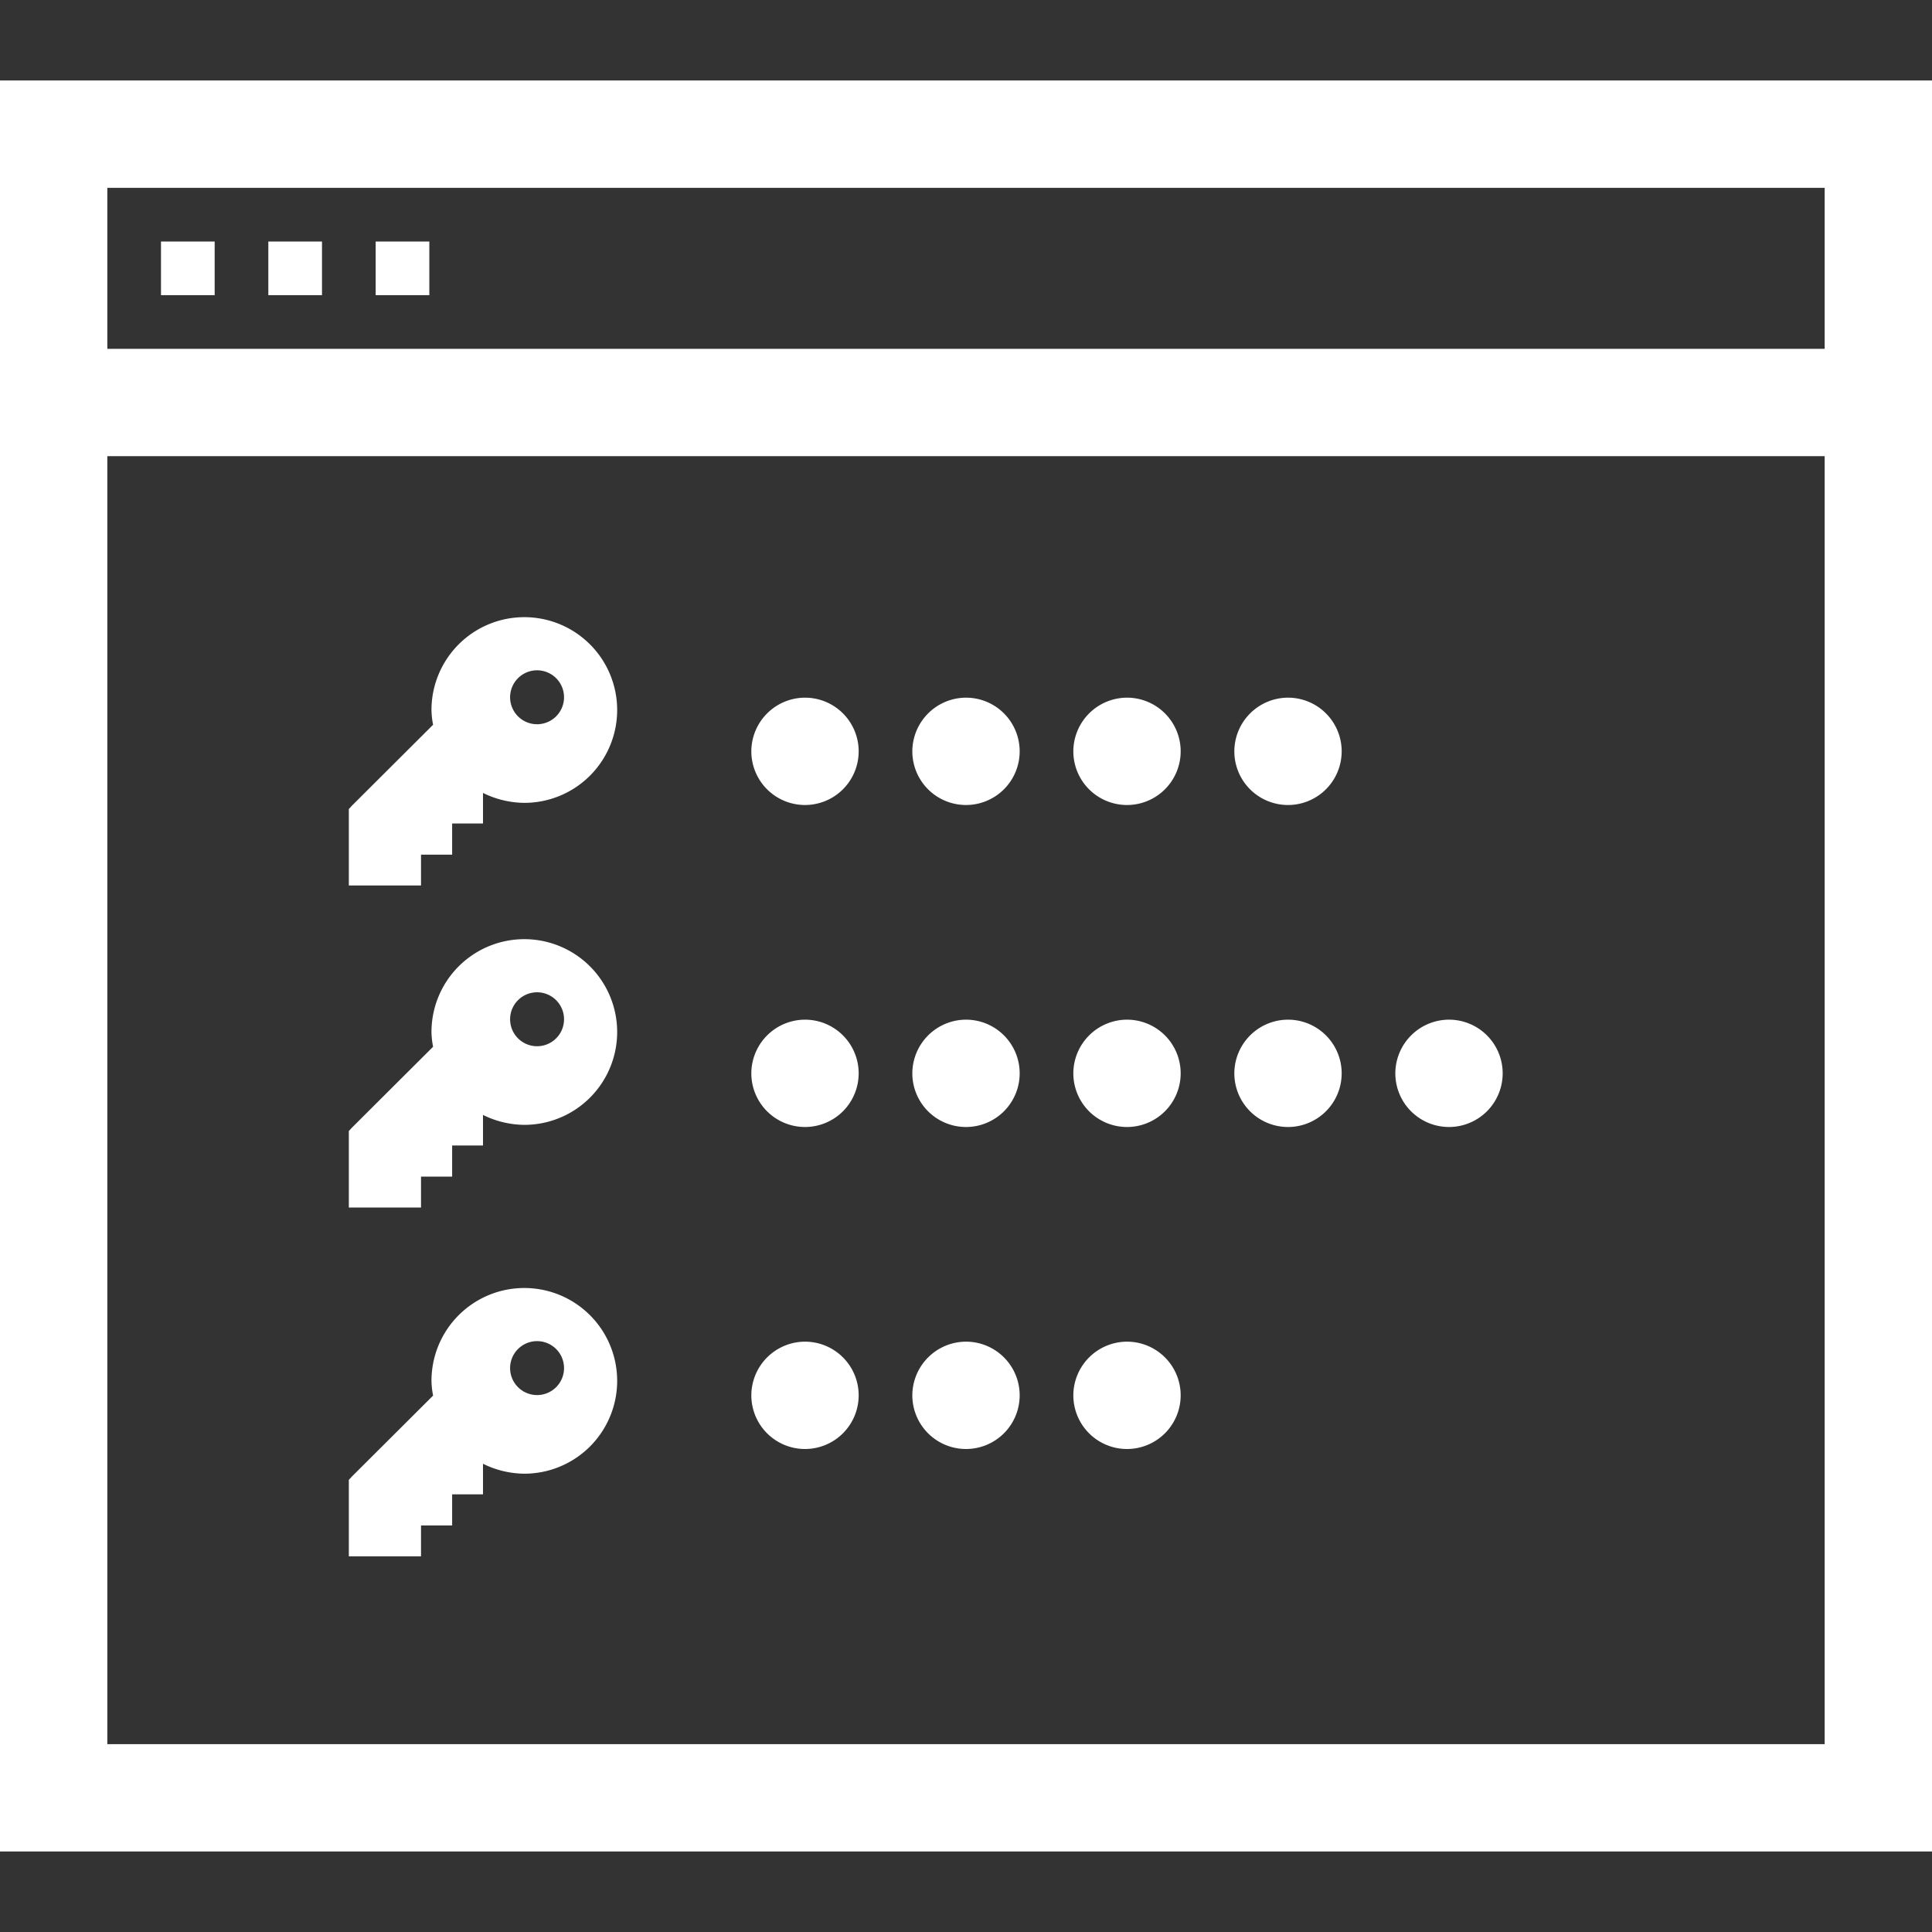 <svg xmlns="http://www.w3.org/2000/svg" width="72" height="72" viewBox="0 0 72 72">
  <rect x="0" y="0" width="72" height="72" fill="#333333" stroke="none"/>
  <defs>
    <style>
      .cls-1 {
        fill: #fff;
        fill-rule: evenodd;
      }
    </style>
  </defs>
  <path id="Elipsa_17" data-name="Elipsa 17" class="cls-1" d="M1517,1487v-66h72v66h-72Zm68-62h-64v6h64v-6Zm0,10h-64v48h64v-48Zm-51.86,10.01a3.087,3.087,0,0,1-.06-0.55,3.46,3.46,0,1,1,3.46,3.46,3.532,3.532,0,0,1-1.54-.37v1.14h-1.15v1.16h-1.16V1451H1530v-2.85l0.11-.12Zm3.87-.02a1.005,1.005,0,1,0-1-1A1.005,1.005,0,0,0,1537.01,1444.99Zm-3.87,12.02a3.087,3.087,0,0,1-.06-0.55,3.46,3.46,0,1,1,3.46,3.46,3.532,3.532,0,0,1-1.54-.37v1.14h-1.15v1.16h-1.16V1463H1530v-2.85l0.11-.12Zm3.87-.02a1.005,1.005,0,1,0-1-1A1.005,1.005,0,0,0,1537.01,1456.99Zm-3.87,13.02a3.087,3.087,0,0,1-.06-0.55,3.46,3.46,0,1,1,3.46,3.46,3.532,3.532,0,0,1-1.54-.37v1.14h-1.15v1.16h-1.16V1476H1530v-2.85l0.11-.12Zm3.87-.02a1.005,1.005,0,1,0-1-1A1.005,1.005,0,0,0,1537.01,1469.99ZM1547,1444a2,2,0,1,1-2,2A2.006,2.006,0,0,1,1547,1444Zm0,12a2,2,0,1,1-2,2A2.006,2.006,0,0,1,1547,1456Zm0,12a2,2,0,1,1-2,2A2.006,2.006,0,0,1,1547,1468Zm6-24a2,2,0,1,1-2,2A2.006,2.006,0,0,1,1553,1444Zm0,12a2,2,0,1,1-2,2A2.006,2.006,0,0,1,1553,1456Zm0,12a2,2,0,1,1-2,2A2.006,2.006,0,0,1,1553,1468Zm6-24a2,2,0,1,1-2,2A2.006,2.006,0,0,1,1559,1444Zm0,12a2,2,0,1,1-2,2A2.006,2.006,0,0,1,1559,1456Zm0,12a2,2,0,1,1-2,2A2.006,2.006,0,0,1,1559,1468Zm6-24a2,2,0,1,1-2,2A2.006,2.006,0,0,1,1565,1444Zm0,12a2,2,0,1,1-2,2A2.006,2.006,0,0,1,1565,1456Zm6,0a2,2,0,1,1-2,2A2.006,2.006,0,0,1,1571,1456Zm-46-27h-2v-2h2v2Zm4,0h-2v-2h2v2Zm4,0h-2v-2h2v2Z" transform="translate(-1517 -1418)"/>
</svg>
